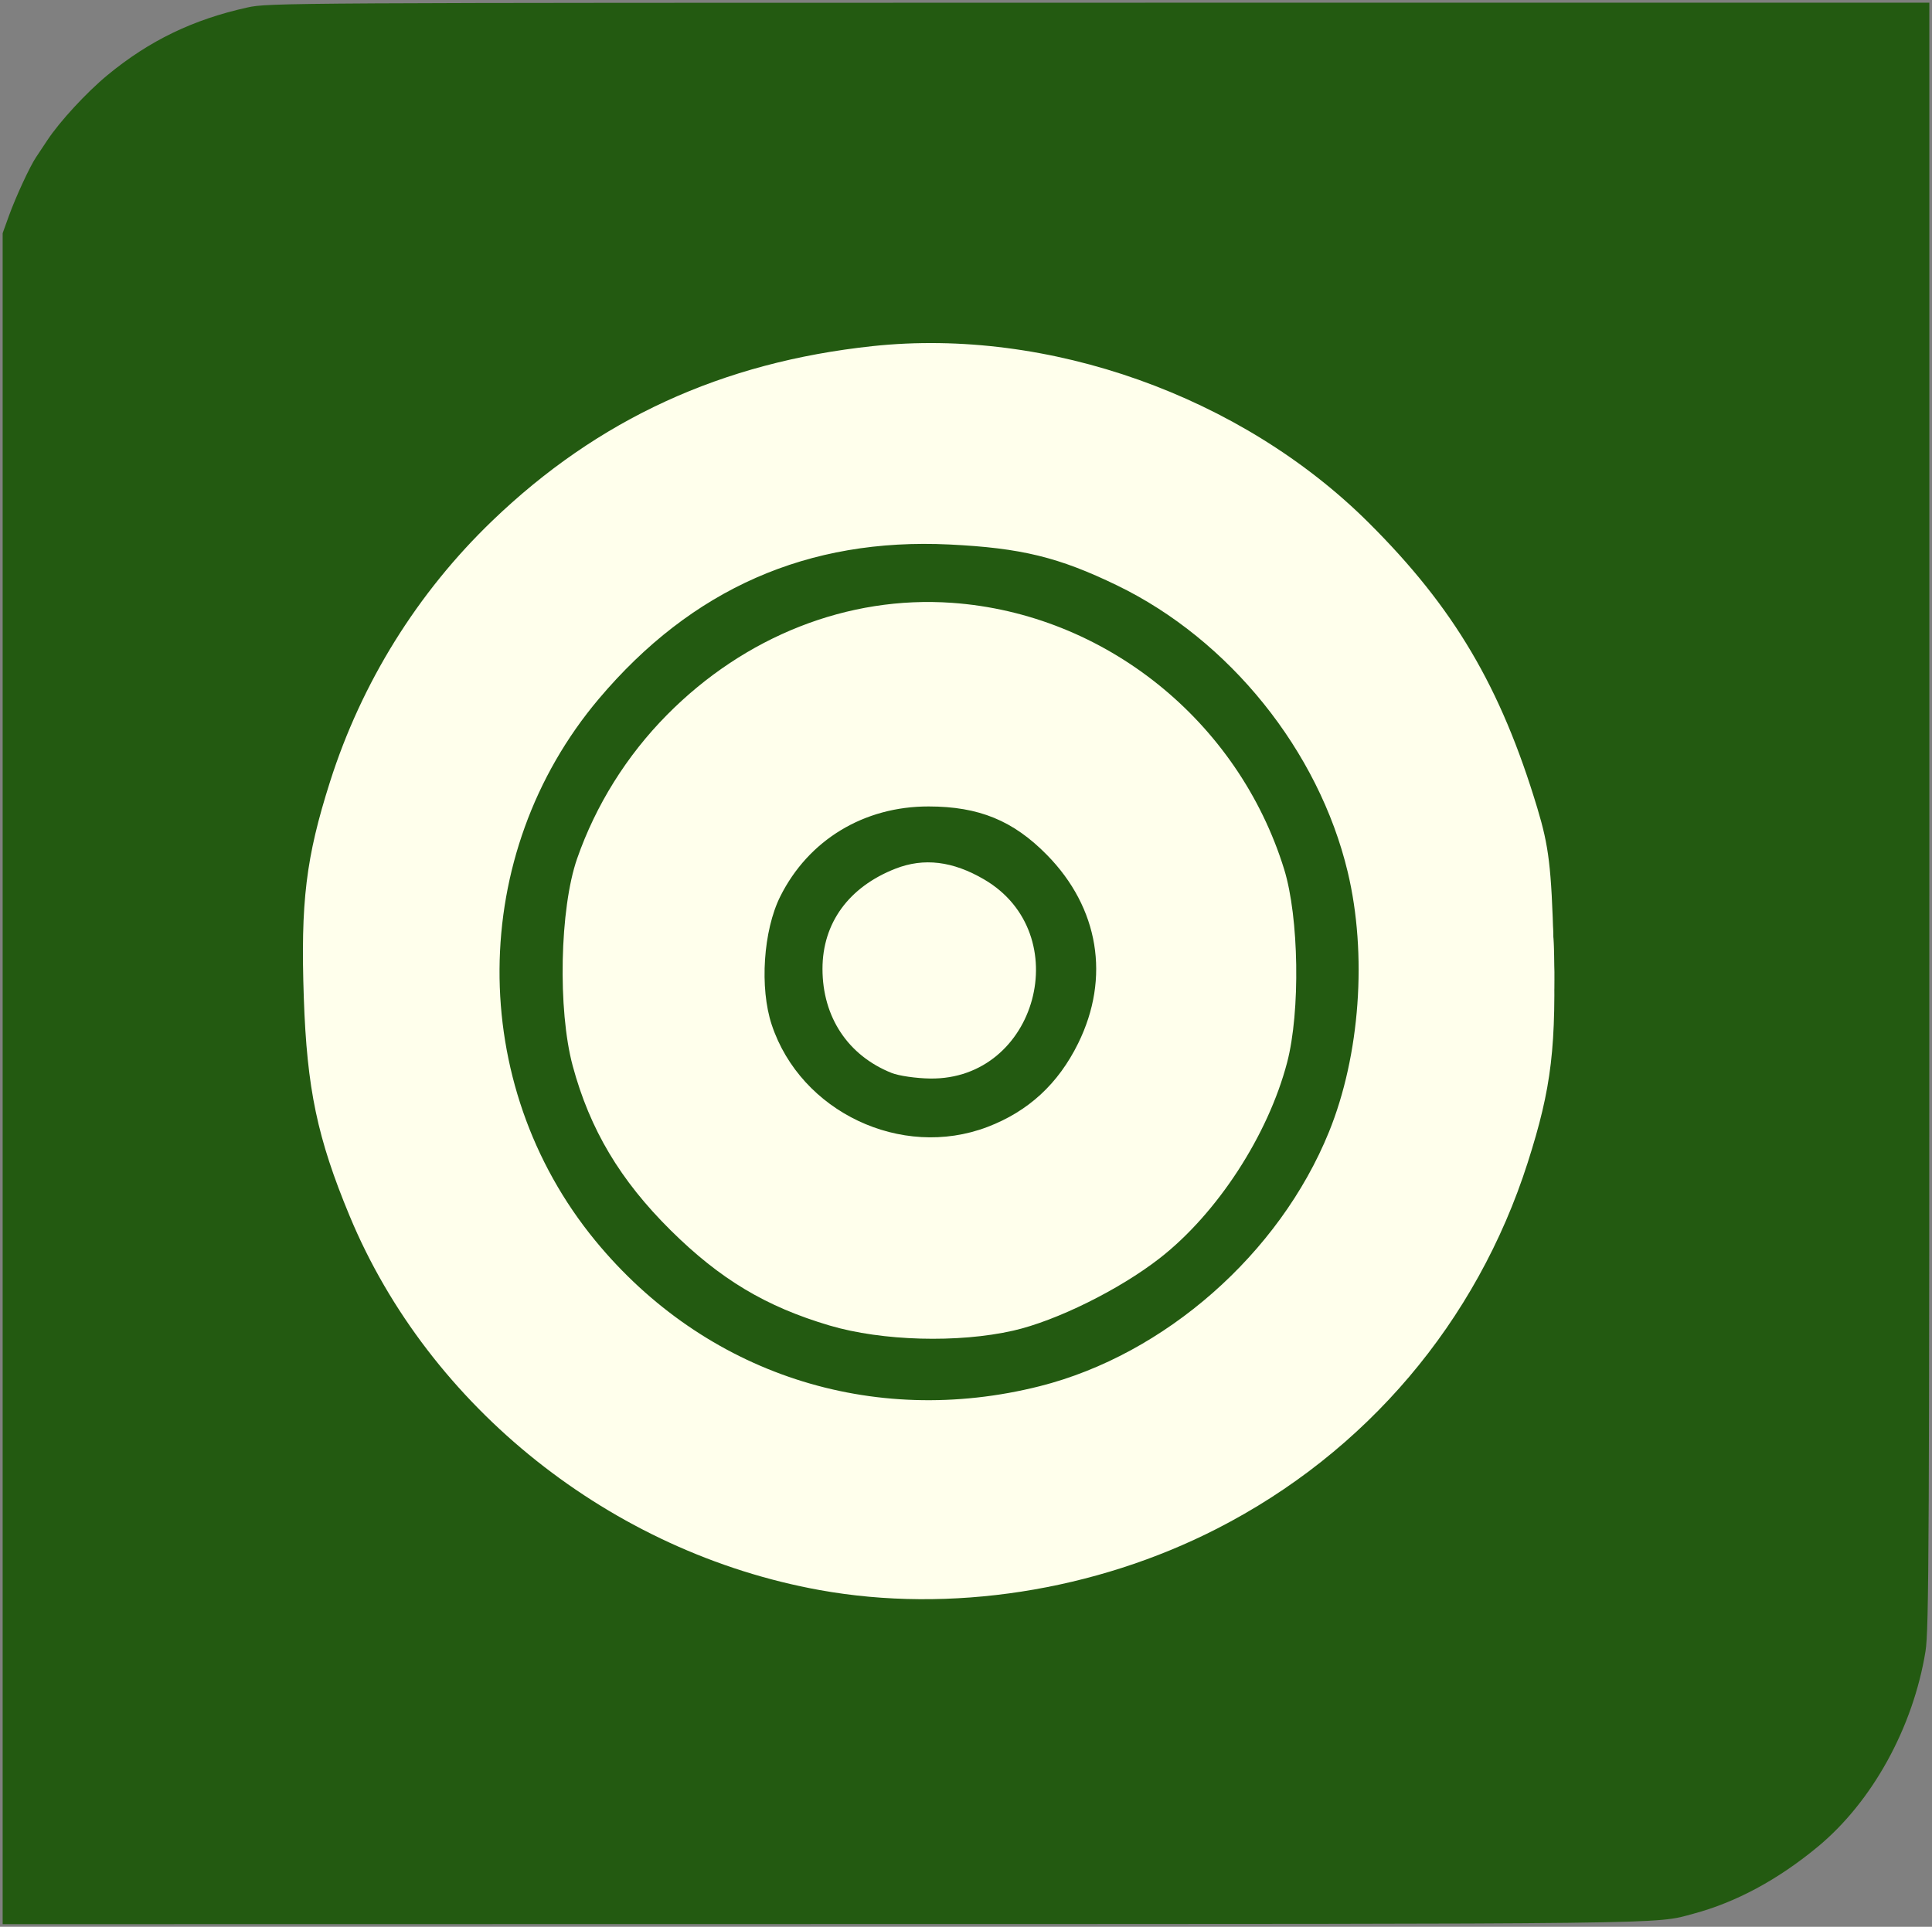 <svg xmlns="http://www.w3.org/2000/svg" xmlns:xlink="http://www.w3.org/1999/xlink" version="1.1" width="363.999" height="363.091" viewBox="-0.5 -0.5 363.999 363.091">
  
  <rect x="-0.5" y="-0.5" width="363.999" height="363.091" fill="#808080" stroke="none"/>
  
  <g id="ID0.5840759235434234">
    <path id="path2997" fill="#235a11" d="M 0 202.767 L 0 43.443 L 1.159 40.229 C 2.478 36.575 5.141 30.823 6.323 29.079 C 6.76 28.433 7.695 27.028 8.4 25.956 C 10.733 22.406 15.829 16.886 19.77 13.638 C 27.644 7.149 35.87 3.175 46.116 0.909 C 50.068 0.035 52.887 0.02 206.569 0.01 L 362.999 0 L 362.999 153.11 C 362.999 291.229 362.928 306.657 362.274 310.675 C 359.931 325.066 352.239 339.019 341.962 347.519 C 334.459 353.727 326.555 357.98 318.531 360.129 C 311.097 362.12 317.644 362.042 154.615 362.067 L 0 362.092 L 0 202.767 Z " stroke-width="0.454"/>
  </g>
  <g id="ID0.4265863080509007">
    <g id="g3037">
      <path id="path3013" fill="#FFFFEC" d="M 153.961 299.14 C 114.716 292.059 80.349 264.706 65.371 228.632 C 59.28 213.964 57.33 204.673 56.739 187.524 C 56.118 169.463 57.132 161.104 61.681 146.802 C 67.62 128.128 78.146 111.199 92.246 97.639 C 112.167 78.481 135.519 67.755 163.913 64.722 C 197.018 61.185 233.37 74.121 257.333 97.966 C 273.418 113.971 282.256 128.928 289.146 151.802 C 291.32 159.019 291.781 162.866 292.202 177.302 C 292.768 196.721 291.861 204.398 287.328 218.583 C 277.726 248.625 256.871 273.198 228.776 287.571 C 205.778 299.337 178.461 303.561 153.961 299.14 Z M 195.404 260.712 C 218.947 254.765 240.55 235.772 249.876 212.82 C 255.748 198.37 257.123 179.308 253.414 163.802 C 247.953 140.973 231.116 120.053 209.961 109.811 C 198.97 104.49 191.915 102.768 178.403 102.107 C 151.72 100.804 129.838 110.436 112.319 131.196 C 87.627 160.456 87.351 203.712 111.668 233.302 C 132.258 258.356 163.825 268.689 195.404 260.712 Z M 155.812 249.285 C 143.793 245.73 135.176 240.566 125.853 231.332 C 116.348 221.918 110.63 212.32 107.404 200.363 C 104.557 189.815 104.962 170.677 108.23 161.302 C 111.744 151.221 117.566 141.902 125.136 134.24 C 139.83 119.367 159.271 111.715 178.852 113.097 C 207.617 115.127 232.768 135.302 241.44 163.302 C 244.238 172.339 244.512 190.114 242 199.715 C 238.414 213.42 228.834 228.148 218.015 236.587 C 210.406 242.522 198.523 248.4 190.396 250.248 C 180.026 252.607 165.694 252.208 155.812 249.285 Z M 185.506 211.877 C 193.236 208.939 198.869 203.751 202.637 196.096 C 208.721 183.738 206.538 170.565 196.757 160.607 C 190.392 154.127 183.937 151.481 174.461 151.468 C 162.265 151.451 151.821 157.785 146.51 168.419 C 143.31 174.826 142.588 185.657 144.898 192.61 C 150.351 209.029 169.318 218.028 185.506 211.877 Z M 167.491 201.689 C 159.275 198.41 154.461 191.163 154.461 182.074 C 154.461 173.439 159.41 166.641 168.203 163.197 C 173.564 161.098 179.009 161.76 184.935 165.233 C 202.362 175.446 194.879 203.005 174.751 202.738 C 172.117 202.703 168.85 202.231 167.491 201.689 Z " stroke-width="1"/>
      <path id="path3011" fill="#FFFFEC" d="M 153.961 298.28 C 137.72 295.251 119.767 287.744 106.461 278.417 C 90.926 267.527 73.564 246.208 66.592 229.461 C 50.798 191.521 54.663 150.14 77.129 116.655 C 101.846 79.815 147.648 59.641 191.545 66.258 C 236.662 73.059 273.174 104.348 286.975 148.035 C 308.167 215.12 264.539 285.985 194.461 298.305 C 184.205 300.108 163.696 300.095 153.961 298.28 Z M 195.34 261.674 C 222.219 254.912 245.665 231.966 253.478 204.774 C 256.723 193.483 257.21 176.811 254.634 165.198 C 245.891 125.788 209.953 98.675 169.673 101.1 C 118.342 104.19 82.582 153.348 95.416 203.18 C 101.659 227.417 120.189 248.592 143.461 258.082 C 160.129 264.878 177.753 266.099 195.34 261.674 Z M 157.961 249.191 C 146.967 246.545 135.871 240.152 126.914 231.302 C 117.852 222.347 112.59 213.883 108.68 201.968 C 105.501 192.281 105.09 175.981 107.767 165.802 C 115.615 135.97 143.997 113.802 174.343 113.802 C 199.956 113.802 224.327 128.923 235.75 151.903 C 245.63 171.778 245.954 191.46 236.728 211.202 C 228.125 229.612 211.873 243.399 192.482 248.741 C 183.516 251.211 167.236 251.423 157.961 249.191 Z M 188.795 211.427 C 208.556 201.759 212.843 175.418 197.2 159.776 C 190.966 153.541 186.29 151.529 176.829 151.01 C 166.301 150.432 160.276 152.365 153.436 158.515 C 143.892 167.095 140.251 179.697 143.797 191.877 C 149.262 210.647 171.045 220.111 188.795 211.427 Z M 164.725 199.3 C 160.28 196.577 156.119 190.516 154.998 185.135 C 153.503 177.953 159.18 168.197 166.891 164.694 C 172.88 161.974 178.055 162.3 184.123 165.781 C 193.815 171.339 197.052 183.256 191.368 192.453 C 187.582 198.579 183.023 201.211 175.572 201.574 C 169.879 201.851 168.373 201.536 164.725 199.3 Z " stroke-width="1"/>
      <path id="path3009" fill="#FFFFEC" d="M 157.371 298.356 C 120.55 293.062 86.172 268.084 69.213 234.302 C 59.134 214.223 55.093 186.669 58.875 163.802 C 65.819 121.814 96.227 85.613 135.961 72.033 C 151.309 66.787 154.091 66.377 174.461 66.356 C 191.753 66.338 194.924 66.598 202.461 68.646 C 245.475 80.338 276.36 110.833 288.105 153.212 C 291.241 164.527 292.395 186.979 290.506 199.935 C 284.273 242.684 252.623 280.214 211.449 293.677 C 195.078 299.03 174.464 300.814 157.371 298.356 Z M 189.623 263.367 C 216.138 258.183 237.657 241.497 249.032 217.302 C 254.656 205.339 256.62 196.105 256.582 181.802 C 256.516 156.753 246.376 135.602 226.456 118.957 C 200.635 97.381 161.175 94.289 132.961 111.631 C 107.629 127.202 92.461 153.545 92.461 181.972 C 92.461 202.632 98.088 218.64 110.798 234.147 C 126.901 253.793 148.787 264.438 173.623 264.708 C 178.388 264.759 185.588 264.156 189.623 263.367 Z M 162.537 249.714 C 135.674 244.444 113.731 223.38 107.927 197.293 C 105.636 186.992 106.324 170.989 109.455 161.802 C 116.726 140.463 135.266 122.734 156.441 116.872 C 165.624 114.33 182.096 114.059 191.001 116.304 C 213.841 122.06 233.54 141.226 240.18 164.152 C 243 173.887 243.281 188.876 240.83 198.738 C 238.675 207.407 232.818 218.929 226.936 226.071 C 211.862 244.374 185.203 254.162 162.537 249.714 Z M 188.654 211.985 C 195.179 208.778 201.18 202.635 204.309 195.957 C 207.833 188.439 208.045 176.727 204.786 169.626 C 201.752 163.017 195.195 156.31 188.603 153.072 C 183.778 150.702 181.732 150.302 174.461 150.307 C 167.204 150.312 165.134 150.718 160.301 153.087 C 147.186 159.515 139.63 174.603 142.515 188.603 C 144.002 195.817 145.611 198.924 150.744 204.493 C 157.968 212.329 164.109 214.82 175.461 214.518 C 181.989 214.344 185.051 213.756 188.654 211.985 Z M 168.491 200.689 C 153.144 194.564 150.998 174.95 164.743 166.436 C 177.671 158.429 193.461 167.565 193.461 183.052 C 193.461 187.19 192.84 189.36 190.717 192.634 C 186.07 199.801 175.691 203.563 168.491 200.689 Z " stroke-width="1"/>
      <path id="path3007" fill="#FFFFEC" d="M 150.996 296.833 C 110.676 288.07 77.506 259.144 64.421 221.337 C 54.182 191.754 55.763 160.955 68.952 133.068 C 87.522 93.804 125.192 68.472 168.461 66.151 C 249.84 61.787 310.412 140.126 285.851 217.973 C 275.791 249.856 251.385 276.654 220.461 289.77 C 205.102 296.284 196.696 297.97 177.461 298.395 C 162.833 298.718 158.49 298.462 150.996 296.833 Z M 192.353 263.15 C 231.158 255.024 259.224 218.468 257.112 178.802 C 256.131 160.38 250.521 145.524 239.141 131.211 C 215.163 101.053 173.419 91.425 139.004 108.116 C 91.236 131.283 76.82 192.566 109.565 233.27 C 130.13 258.834 160.544 269.811 192.353 263.15 Z M 155.461 247.457 C 144.421 244.163 135.188 238.528 126.353 229.693 C 97.868 201.209 100.701 155.212 132.512 129.683 C 166.383 102.499 216.655 114.017 235.606 153.302 C 244.966 172.703 244.648 193.913 234.7 213.759 C 229.221 224.688 216.839 236.884 205.461 242.558 C 193.958 248.295 187.319 249.813 174.001 249.748 C 165.59 249.707 161.176 249.162 155.461 247.457 Z M 188.999 212.327 C 194.902 209.439 201.186 203.136 204.628 196.651 C 206.568 192.995 206.938 190.786 206.949 182.802 C 206.964 171.384 204.801 165.983 197.27 158.628 C 190.541 152.056 183.423 149.522 172.961 149.976 C 163.468 150.387 158.004 152.697 151.529 159.039 C 129.672 180.448 146.264 217.332 176.857 215.342 C 181.511 215.039 185.459 214.059 188.999 212.327 Z M 164.776 198.331 C 159.16 194.889 154.954 186.623 155.76 180.613 C 156.469 175.324 160.933 168.965 166.003 166.019 C 171.782 162.661 180.004 163.278 185.196 167.459 C 193.131 173.85 195.37 182.227 191.359 190.513 C 188.086 197.275 183.516 200.187 175.572 200.574 C 169.897 200.851 168.369 200.533 164.776 198.331 Z " stroke-width="1"/>
      <path id="path3005" fill="#FFFFEC" d="M 160.961 298.128 C 135.113 294.902 110.814 283.042 92.393 264.661 C 74.656 246.962 62.913 223.911 59.417 199.935 C 57.499 186.776 58.679 164.547 61.92 152.802 C 74.905 105.744 114.738 71.943 163.245 66.823 C 209.453 61.946 255.926 86.956 277.692 128.415 C 282.276 137.146 287.962 153.913 289.523 163.302 C 291.075 172.637 291.072 191.416 289.515 201.274 C 281.827 249.983 242.28 289.335 192.984 297.33 C 184.775 298.662 168.49 299.067 160.961 298.128 Z M 195.664 262.878 C 217.598 257.266 238.731 240.116 249.111 219.505 C 261.67 194.565 259.998 161.741 244.973 138.252 C 240.252 130.872 226.453 117.051 219.127 112.365 C 204.985 103.318 189.788 99.406 171.461 100.094 C 157.21 100.629 150.384 102.22 138.961 107.67 C 97.28 127.554 79.817 177.679 100.092 219.238 C 109.567 238.659 130.437 256.333 151 262.347 C 164.116 266.183 181.921 266.395 195.664 262.878 Z M 157.623 247.769 C 146.094 244.749 137.179 239.461 127.289 229.775 C 120.066 222.701 117.895 219.804 114.548 212.775 C 109.085 201.302 107.461 194.326 107.461 182.321 C 107.461 163.421 113.823 148.372 127.57 134.754 C 133.784 128.598 137.228 126.133 144.657 122.523 C 165.496 112.395 183.788 112.383 204.439 122.481 C 221.523 130.834 235.102 147.366 240.024 165.802 C 242.333 174.454 242.391 190.207 240.144 198.802 C 230.732 234.81 193.191 257.086 157.623 247.769 Z M 188.752 212.903 C 203.036 205.988 210.868 189.745 207.069 174.915 C 205.138 167.381 202.01 162.335 195.974 157.022 C 190.019 151.78 182.986 149.336 173.961 149.372 C 153.886 149.452 138.954 167.025 141.566 187.496 C 143.128 199.732 152.717 210.739 165.461 214.924 C 170.306 216.516 183.688 215.354 188.752 212.903 Z M 166.265 198.818 C 157.028 193.798 153.658 182.261 158.842 173.414 C 162.408 167.33 170.395 163.265 176.873 164.236 C 185.957 165.598 192.809 173.603 192.834 182.88 C 192.848 188.376 190.416 192.913 185.196 197.133 C 180.245 201.135 171.895 201.878 166.265 198.818 Z " stroke-width="1"/>
      <path id="path3003" fill="#FFFFEC" d="M 157.461 297.196 C 109.534 288.515 74.41 256.794 62.354 211.302 C 51.919 171.926 63.99 129.043 93.623 100.219 C 104.474 89.664 111.932 84.405 124.741 78.273 C 194.436 44.914 276.606 87.926 288.985 164.247 C 296.888 212.976 271.417 263.423 227.961 285.105 C 208.701 294.715 199.574 296.924 177.461 297.329 C 167.836 297.504 158.836 297.445 157.461 297.196 Z M 191.961 264.158 C 216.603 259.497 238.719 242.027 250.075 218.255 C 256.338 205.142 257.873 197.921 257.819 181.802 C 257.78 170.074 257.418 167.12 255.06 159.302 C 242.486 117.611 200.02 91.952 158.01 100.661 C 126.921 107.107 101.466 131.388 93.392 162.302 C 88.785 179.945 91.231 202.613 99.563 219.482 C 106.84 234.215 123.568 250.957 137.715 257.665 C 155.401 266.051 171.665 267.998 191.961 264.158 Z M 157.461 247.228 C 139.352 242.479 123.077 228.887 114.442 211.302 C 101.711 185.373 106.911 156.121 127.952 135.302 C 160.895 102.707 214.266 112.078 234.937 154.086 C 247.218 179.044 241.735 209.686 221.391 229.795 C 212.999 238.089 201.686 244.606 191.001 247.299 C 183.418 249.211 164.874 249.171 157.461 247.228 Z M 188.864 213.393 C 195.329 210.23 201.931 203.742 205.236 197.302 C 207.171 193.532 207.908 190.333 208.229 184.302 C 208.817 173.275 206.209 166.389 198.541 158.722 C 190.88 151.061 184.001 148.454 172.92 149.014 C 159.495 149.694 150.043 155.812 144.253 167.573 C 141.307 173.557 140.962 175.155 140.971 182.781 C 140.983 192.708 142.932 197.996 149.093 204.816 C 159.517 216.354 175.686 219.841 188.864 213.393 Z M 169.117 199.376 C 164.147 197.562 160.656 194.294 158.351 189.302 C 155.928 184.051 155.993 180.401 158.606 175.004 C 161.424 169.183 168.119 164.802 174.197 164.802 C 183.967 164.802 192.461 173.003 192.461 182.436 C 192.461 194.104 179.815 203.281 169.117 199.376 Z " stroke-width="1"/>
      <path id="path3001" fill="#FFFFEC" d="M 156.961 296.266 C 101.455 288.118 59.376 239.191 59.481 182.921 C 59.505 169.934 60.598 162.006 63.962 150.398 C 74.315 114.67 101.72 85.956 137.199 73.663 C 150.86 68.93 161.73 67.503 179.461 68.116 C 199.03 68.793 210.33 71.65 227.2 80.186 C 268.508 101.088 293.536 146.25 289.333 192.302 C 286.688 221.289 274.874 245.758 253.841 265.815 C 227.867 290.582 192.969 301.551 156.961 296.266 Z M 195.461 264.306 C 211.162 260.501 229.093 248.735 240.402 234.815 C 260.603 209.952 264.58 175.467 250.609 146.302 C 241.528 127.344 222.46 110.049 203.014 103.132 C 189.132 98.194 169.719 97.242 154.849 100.77 C 133.218 105.901 114.019 120.238 101.472 140.63 C 97.451 147.165 93.033 159.418 91.437 168.459 C 89.882 177.273 90.672 195.821 92.964 204.302 C 95.696 214.411 102.751 227.687 109.732 235.857 C 123.806 252.327 140.522 262.074 161.121 265.822 C 167.914 267.058 187.709 266.184 195.461 264.306 Z M 160.461 247.312 C 136.72 242.004 116.242 222.132 110.3 198.635 C 108.562 191.762 108.295 188.455 108.741 179.322 C 109.634 161.068 115.051 149.125 128.48 135.802 C 137.897 126.459 146.63 121.356 158.461 118.286 C 167.479 115.945 187.515 116.654 195.671 119.602 C 241.836 136.291 255.858 193.705 222.175 228.123 C 214.016 236.46 204.393 242.491 193.961 245.804 C 184.963 248.662 169.595 249.354 160.461 247.312 Z M 186.821 214.768 C 205.837 207.653 214.538 185.587 205.537 167.304 C 196.25 148.439 172.767 142.215 155.079 153.932 C 145.432 160.321 140.045 170.96 140.104 183.502 C 140.133 189.537 140.655 191.752 143.33 197.187 C 147.18 205.007 154.404 211.87 161.763 214.699 C 168.869 217.431 179.626 217.461 186.821 214.768 Z M 168.461 198.735 C 165.229 197.38 160.665 193.032 158.872 189.601 C 156.906 185.838 157.113 178.926 159.315 174.786 C 165.936 162.339 183.582 162.555 190.14 175.163 C 193.694 181.997 190.6 192.699 183.868 196.86 C 179.758 199.4 172.231 200.316 168.461 198.735 Z " stroke-width="1"/>
      <path id="path2999" fill="#FFFFEC" d="M 156.461 295.734 C 148.338 294.517 134.843 290.381 126.315 286.495 C 104.818 276.698 85.005 258.014 73.621 236.802 C 54.423 201.032 55.482 157.133 76.36 123.273 C 99.848 85.181 141.451 64.37 185.633 68.612 C 240.065 73.838 282.546 116.004 288.646 170.862 C 291.203 193.857 285.751 219.783 274.253 239.302 C 256.536 269.378 227.954 289.479 194.58 295.332 C 185.652 296.898 165.639 297.109 156.461 295.734 Z M 183.488 266.78 C 206.41 264.015 225.1 253.808 240.293 235.758 C 247.721 226.934 252.513 217.974 256.068 206.264 C 258.469 198.354 258.796 195.6 258.857 182.802 C 258.915 170.659 258.565 167.045 256.703 160.573 C 249.861 136.791 232.881 116.634 210.961 106.271 C 199.882 101.033 191.686 98.884 179.866 98.117 C 169.126 97.419 157.352 98.938 147.491 102.291 C 121.067 111.279 99.601 134.256 92.362 161.302 C 89.087 173.537 89.309 193.174 92.858 205.09 C 96.352 216.825 101.109 226.002 108.386 235.047 C 122.507 252.601 142.527 263.994 163.961 266.674 C 173.866 267.912 174.091 267.913 183.488 266.78 Z M 158.461 246.231 C 136.221 240.41 118.289 222.98 111.209 200.302 C 108.405 191.318 108.248 175.456 110.868 165.802 C 117.286 142.153 137.314 123.352 161.614 118.167 C 171.098 116.143 185.444 116.884 194.461 119.863 C 214.891 126.612 231.154 143.285 237.733 164.228 C 240.816 174.04 240.845 191.324 237.794 201.009 C 234.431 211.685 228.938 220.522 220.395 228.996 C 211.701 237.621 200.999 243.755 190.21 246.299 C 182.339 248.155 165.677 248.119 158.461 246.231 Z M 188.691 214.554 C 196.165 211.133 202.438 205.176 206.026 198.095 C 208.695 192.828 208.961 191.393 208.951 182.302 C 208.941 173.321 208.657 171.763 206.167 167.018 C 202.641 160.301 196.977 154.632 190.246 151.086 C 185.438 148.553 184.015 148.302 174.461 148.302 C 165.032 148.302 163.45 148.572 158.942 150.952 C 152.682 154.257 144.984 162.374 142.221 168.584 C 139.031 175.755 138.696 186.792 141.448 194.084 C 145.506 204.839 153.843 212.932 164.332 216.297 C 171.174 218.492 181.741 217.736 188.691 214.554 Z M 171.455 198.878 C 163.635 196.467 159.295 191.896 157.953 184.654 C 156.595 177.322 163.498 167.744 171.26 166.192 C 180.959 164.252 191.516 172.794 191.44 182.52 C 191.362 192.294 180.073 201.535 171.455 198.878 Z " stroke-width="1"/>
      <path id="path2997" fill="#FFFFEC" d="M 159.961 295.31 C 132.837 291.54 109.946 279.779 91.339 260.055 C 49.606 215.815 50.817 145.646 94.061 102.402 C 118.697 77.766 151.243 66.187 186.209 69.617 C 212.7 72.216 236.452 83.572 255.47 102.731 C 295.444 143.001 299.478 206.606 264.925 251.802 C 258.906 259.674 245.517 272.162 237.68 277.213 C 221.425 287.689 207.883 292.627 188.025 295.319 C 175.433 297.026 172.297 297.025 159.961 295.31 Z M 185.141 267.318 C 202.515 264.848 215.06 259.517 228.141 249.048 C 242.221 237.778 252.615 222.002 257.621 204.302 C 260.604 193.758 260.851 174.047 258.143 162.802 C 250.87 132.604 224.653 106.434 194.479 99.253 C 183.394 96.615 163.518 96.839 152.961 99.721 C 123.035 107.89 98.965 132.163 91.401 161.802 C 88.414 173.506 88.387 190.907 91.338 202.802 C 98.204 230.474 120.626 254.879 147.377 263.796 C 152.677 265.563 167.389 268.315 173.461 268.676 C 174.286 268.725 179.542 268.114 185.141 267.318 Z M 160.718 245.835 C 138.103 240.553 119.652 223.556 112.344 201.271 C 109.348 192.135 109.118 174.446 111.877 165.302 C 115.138 154.493 120.376 145.867 129.021 137.072 C 135.885 130.087 138.536 128.167 146.535 124.386 C 157.942 118.995 166.529 117.325 178.901 118.092 C 189.95 118.778 197.76 121.135 207.152 126.621 C 220.532 134.435 231.454 147.934 236.427 162.802 C 239.419 171.745 240.137 186.025 238.088 195.802 C 233.225 218.994 214.133 239.053 190.954 245.321 C 181.506 247.876 170.274 248.067 160.718 245.835 Z M 189.961 214.947 C 196.934 211.632 203.926 204.6 207.508 197.302 C 209.59 193.059 209.961 190.862 209.961 182.802 C 209.961 174.627 209.594 172.518 207.326 167.682 C 203.745 160.045 198.707 154.746 191.23 150.752 C 185.851 147.88 183.755 147.348 176.461 147.007 C 169.549 146.684 166.905 147.008 162.309 148.741 C 132.576 159.952 130.369 200.606 158.724 214.775 C 164.203 217.513 165.696 217.802 174.371 217.801 C 182.848 217.8 184.658 217.469 189.961 214.947 Z M 168.701 197.202 C 164.112 194.865 159.679 189.477 158.891 185.28 C 157.952 180.275 160.761 173.438 165.123 170.111 C 170.132 166.29 177.738 165.784 182.37 168.963 C 187.265 172.323 189.61 175.939 190.182 181.011 C 191.473 192.467 178.541 202.215 168.701 197.202 Z " stroke-width="1"/>
    </g>
  </g>
</svg>